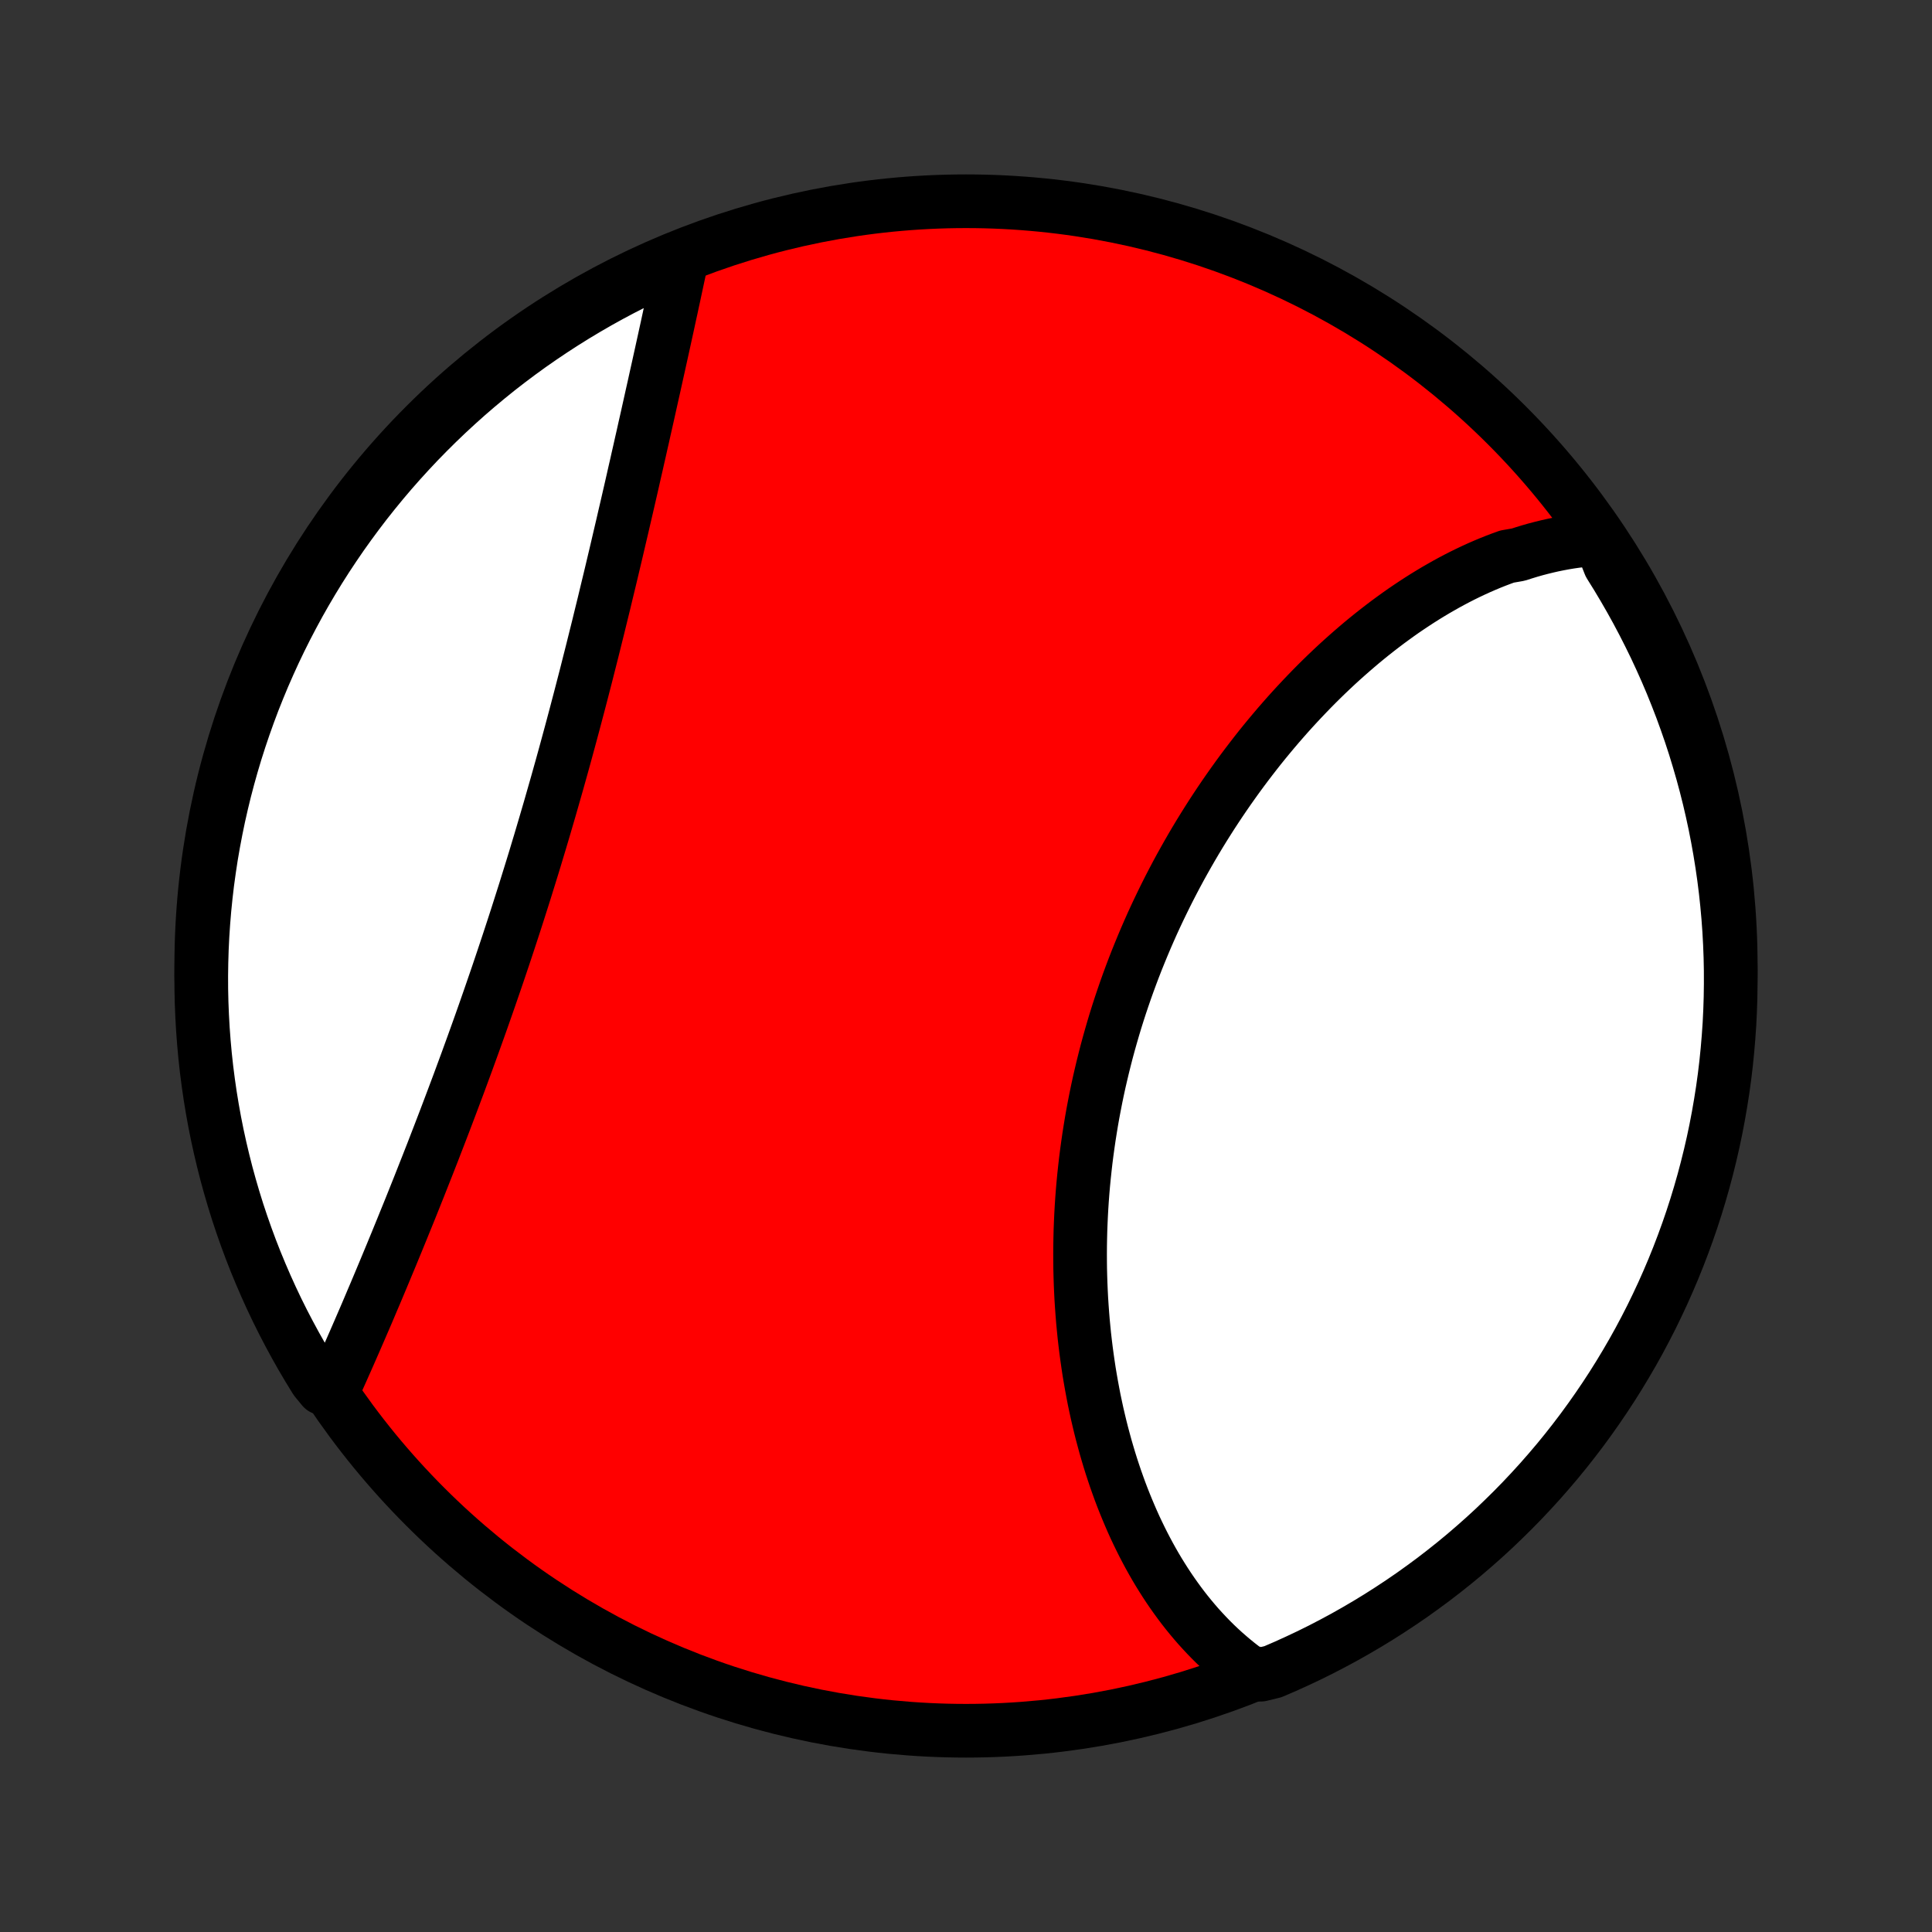 <?xml version="1.0" encoding="utf-8" standalone="no"?>
<!DOCTYPE svg PUBLIC "-//W3C//DTD SVG 1.1//EN"
  "http://www.w3.org/Graphics/SVG/1.1/DTD/svg11.dtd">
<!-- Created with matplotlib (http://matplotlib.org/) -->
<svg height="72pt" version="1.1" viewBox="0 0 72 72" width="72pt" xmlns="http://www.w3.org/2000/svg" xmlns:xlink="http://www.w3.org/1999/xlink">
 <rect x="0" y="0" width="72" height="72" fill="#333333" stroke="none"/>
 <defs>
  <style type="text/css">
*{stroke-linecap:butt;stroke-linejoin:round;}
  </style>
 </defs>
 <g id="figure_1">
  <g id="patch_1">
   <path d="
M0 72
L72 72
L72 0
L0 0
z
" style="fill:none;"/>
  </g>
  <g id="axes_1">
   <g id="PatchCollection_1">
    <defs>
     <path d="
M36 -7.5
C43.558 -7.5 50.808 -10.503 56.153 -15.848
C61.497 -21.192 64.5 -28.442 64.5 -36
C64.5 -43.558 61.497 -50.808 56.153 -56.153
C50.808 -61.497 43.558 -64.5 36 -64.5
C28.442 -64.5 21.192 -61.497 15.848 -56.153
C10.503 -50.808 7.5 -43.558 7.5 -36
C7.5 -28.442 10.503 -21.192 15.848 -15.848
C21.192 -10.503 28.442 -7.5 36 -7.5
z
" id="C0_0_a811fe30f3"/>
     <path d="
M59.615 -51.915
L59.393 -51.902
L59.172 -51.884
L58.952 -51.862
L58.732 -51.835
L58.514 -51.804
L58.296 -51.768
L58.079 -51.727
L57.863 -51.683
L57.648 -51.634
L57.433 -51.581
L57.219 -51.525
L57.006 -51.464
L56.794 -51.399
L56.582 -51.331
L56.161 -51.258
L55.952 -51.182
L55.744 -51.103
L55.536 -51.02
L55.329 -50.933
L55.122 -50.843
L54.916 -50.749
L54.711 -50.652
L54.507 -50.552
L54.303 -50.448
L54.1 -50.341
L53.898 -50.231
L53.697 -50.117
L53.495 -50.001
L53.295 -49.881
L53.096 -49.759
L52.897 -49.633
L52.699 -49.504
L52.501 -49.372
L52.304 -49.238
L52.108 -49.1
L51.913 -48.959
L51.718 -48.816
L51.524 -48.669
L51.331 -48.52
L51.138 -48.368
L50.946 -48.213
L50.755 -48.056
L50.565 -47.895
L50.376 -47.732
L50.187 -47.566
L49.999 -47.398
L49.812 -47.227
L49.626 -47.053
L49.44 -46.876
L49.256 -46.697
L49.072 -46.515
L48.889 -46.33
L48.708 -46.143
L48.527 -45.953
L48.347 -45.761
L48.168 -45.566
L47.99 -45.369
L47.814 -45.169
L47.638 -44.967
L47.464 -44.762
L47.291 -44.555
L47.118 -44.345
L46.947 -44.133
L46.778 -43.918
L46.61 -43.701
L46.443 -43.482
L46.277 -43.26
L46.113 -43.036
L45.95 -42.809
L45.789 -42.581
L45.629 -42.35
L45.471 -42.117
L45.314 -41.881
L45.159 -41.644
L45.006 -41.404
L44.854 -41.162
L44.704 -40.918
L44.556 -40.672
L44.41 -40.424
L44.266 -40.174
L44.124 -39.922
L43.983 -39.668
L43.845 -39.412
L43.709 -39.154
L43.575 -38.895
L43.443 -38.633
L43.314 -38.37
L43.186 -38.105
L43.061 -37.839
L42.938 -37.571
L42.818 -37.301
L42.7 -37.03
L42.585 -36.757
L42.472 -36.483
L42.361 -36.208
L42.253 -35.931
L42.148 -35.653
L42.045 -35.373
L41.945 -35.093
L41.848 -34.811
L41.753 -34.529
L41.661 -34.245
L41.572 -33.961
L41.486 -33.675
L41.403 -33.389
L41.322 -33.102
L41.244 -32.814
L41.17 -32.526
L41.098 -32.237
L41.029 -31.947
L40.962 -31.657
L40.899 -31.367
L40.839 -31.076
L40.782 -30.785
L40.727 -30.494
L40.676 -30.203
L40.628 -29.911
L40.582 -29.62
L40.54 -29.329
L40.5 -29.037
L40.463 -28.746
L40.43 -28.455
L40.399 -28.165
L40.371 -27.875
L40.346 -27.585
L40.324 -27.295
L40.305 -27.006
L40.289 -26.718
L40.276 -26.43
L40.265 -26.143
L40.258 -25.857
L40.253 -25.572
L40.251 -25.287
L40.252 -25.003
L40.255 -24.721
L40.262 -24.439
L40.271 -24.158
L40.283 -23.879
L40.297 -23.6
L40.315 -23.323
L40.335 -23.047
L40.357 -22.772
L40.383 -22.499
L40.41 -22.227
L40.441 -21.956
L40.474 -21.687
L40.51 -21.419
L40.548 -21.153
L40.588 -20.888
L40.632 -20.625
L40.678 -20.363
L40.726 -20.104
L40.776 -19.845
L40.83 -19.589
L40.885 -19.334
L40.944 -19.081
L41.004 -18.83
L41.067 -18.581
L41.133 -18.334
L41.2 -18.088
L41.271 -17.844
L41.343 -17.603
L41.418 -17.363
L41.496 -17.125
L41.575 -16.89
L41.658 -16.656
L41.742 -16.424
L41.829 -16.195
L41.919 -15.968
L42.011 -15.743
L42.105 -15.52
L42.201 -15.299
L42.3 -15.08
L42.402 -14.864
L42.506 -14.65
L42.612 -14.438
L42.721 -14.229
L42.832 -14.022
L42.946 -13.817
L43.062 -13.615
L43.181 -13.415
L43.303 -13.218
L43.426 -13.024
L43.553 -12.831
L43.682 -12.642
L43.814 -12.455
L43.948 -12.271
L44.085 -12.089
L44.225 -11.91
L44.368 -11.734
L44.513 -11.561
L44.661 -11.39
L44.813 -11.223
L44.967 -11.058
L45.123 -10.897
L45.283 -10.738
L45.446 -10.583
L45.612 -10.431
L45.782 -10.282
L45.954 -10.136
L46.129 -9.994
L46.308 -9.855
L46.49 -9.72
L46.981 -9.589
L47.438 -9.7
L47.892 -9.896
L48.342 -10.1
L48.789 -10.311
L49.231 -10.53
L49.67 -10.758
L50.104 -10.992
L50.534 -11.235
L50.96 -11.485
L51.381 -11.742
L51.797 -12.007
L52.209 -12.279
L52.616 -12.558
L53.017 -12.845
L53.414 -13.138
L53.805 -13.439
L54.191 -13.746
L54.571 -14.06
L54.945 -14.381
L55.314 -14.708
L55.677 -15.042
L56.033 -15.383
L56.384 -15.729
L56.729 -16.082
L57.067 -16.441
L57.399 -16.805
L57.724 -17.176
L58.043 -17.552
L58.355 -17.934
L58.66 -18.322
L58.958 -18.714
L59.249 -19.113
L59.533 -19.516
L59.81 -19.924
L60.08 -20.337
L60.342 -20.755
L60.597 -21.178
L60.845 -21.605
L61.085 -22.036
L61.317 -22.472
L61.542 -22.912
L61.758 -23.356
L61.967 -23.803
L62.168 -24.255
L62.361 -24.71
L62.546 -25.168
L62.723 -25.63
L62.892 -26.095
L63.053 -26.563
L63.205 -27.033
L63.349 -27.507
L63.485 -27.983
L63.612 -28.462
L63.731 -28.942
L63.842 -29.425
L63.944 -29.91
L64.037 -30.397
L64.122 -30.886
L64.199 -31.376
L64.267 -31.867
L64.326 -32.36
L64.376 -32.854
L64.418 -33.349
L64.452 -33.844
L64.476 -34.341
L64.492 -34.837
L64.499 -35.335
L64.498 -35.832
L64.488 -36.33
L64.469 -36.827
L64.442 -37.324
L64.406 -37.821
L64.361 -38.317
L64.308 -38.812
L64.246 -39.306
L64.175 -39.8
L64.096 -40.292
L64.008 -40.783
L63.912 -41.273
L63.807 -41.761
L63.694 -42.247
L63.572 -42.732
L63.442 -43.214
L63.303 -43.694
L63.157 -44.172
L63.002 -44.647
L62.838 -45.12
L62.667 -45.59
L62.487 -46.056
L62.3 -46.52
L62.104 -46.981
L61.9 -47.438
L61.689 -47.892
L61.469 -48.342
L61.242 -48.789
L61.008 -49.231
L60.765 -49.67
L60.515 -50.104
L60.258 -50.534
L59.993 -50.96
z
" id="C0_1_0a422acaa5"/>
     <path d="
M25.404 -62.342
L25.357 -62.12
L25.31 -61.895
L25.262 -61.67
L25.213 -61.442
L25.164 -61.213
L25.115 -60.982
L25.064 -60.749
L25.014 -60.514
L24.962 -60.278
L24.911 -60.041
L24.859 -59.801
L24.806 -59.56
L24.753 -59.317
L24.699 -59.072
L24.645 -58.826
L24.59 -58.578
L24.535 -58.328
L24.479 -58.077
L24.423 -57.824
L24.367 -57.57
L24.309 -57.313
L24.252 -57.056
L24.194 -56.796
L24.136 -56.535
L24.077 -56.273
L24.017 -56.008
L23.958 -55.742
L23.897 -55.475
L23.837 -55.206
L23.775 -54.935
L23.714 -54.663
L23.651 -54.39
L23.589 -54.115
L23.526 -53.838
L23.462 -53.56
L23.398 -53.281
L23.333 -53
L23.267 -52.718
L23.202 -52.434
L23.135 -52.149
L23.068 -51.863
L23.001 -51.575
L22.933 -51.286
L22.864 -50.996
L22.795 -50.704
L22.725 -50.411
L22.654 -50.118
L22.583 -49.823
L22.512 -49.526
L22.439 -49.229
L22.366 -48.931
L22.293 -48.632
L22.218 -48.331
L22.143 -48.03
L22.068 -47.728
L21.991 -47.425
L21.914 -47.121
L21.837 -46.816
L21.758 -46.511
L21.679 -46.205
L21.599 -45.898
L21.518 -45.591
L21.437 -45.283
L21.355 -44.975
L21.272 -44.666
L21.188 -44.356
L21.104 -44.047
L21.019 -43.737
L20.933 -43.426
L20.846 -43.116
L20.759 -42.805
L20.67 -42.494
L20.581 -42.183
L20.492 -41.872
L20.401 -41.561
L20.31 -41.25
L20.218 -40.939
L20.126 -40.629
L20.032 -40.318
L19.939 -40.008
L19.844 -39.698
L19.748 -39.388
L19.652 -39.079
L19.556 -38.77
L19.458 -38.462
L19.36 -38.154
L19.262 -37.847
L19.163 -37.541
L19.063 -37.235
L18.963 -36.93
L18.862 -36.625
L18.761 -36.322
L18.659 -36.019
L18.557 -35.717
L18.454 -35.416
L18.351 -35.117
L18.248 -34.818
L18.144 -34.52
L18.04 -34.223
L17.936 -33.928
L17.831 -33.633
L17.726 -33.34
L17.621 -33.048
L17.515 -32.757
L17.41 -32.467
L17.304 -32.179
L17.198 -31.892
L17.093 -31.607
L16.986 -31.323
L16.88 -31.04
L16.774 -30.759
L16.668 -30.479
L16.562 -30.2
L16.456 -29.924
L16.35 -29.648
L16.244 -29.375
L16.139 -29.102
L16.033 -28.832
L15.928 -28.563
L15.822 -28.296
L15.717 -28.03
L15.613 -27.766
L15.508 -27.504
L15.404 -27.243
L15.3 -26.984
L15.196 -26.727
L15.092 -26.472
L14.989 -26.218
L14.886 -25.966
L14.784 -25.716
L14.681 -25.467
L14.58 -25.221
L14.478 -24.976
L14.377 -24.733
L14.276 -24.491
L14.176 -24.252
L14.076 -24.014
L13.977 -23.779
L13.877 -23.545
L13.779 -23.313
L13.681 -23.082
L13.583 -22.854
L13.485 -22.628
L13.388 -22.403
L13.291 -22.18
L13.195 -21.959
L13.099 -21.741
L13.004 -21.524
L12.909 -21.309
L12.814 -21.096
L12.72 -20.884
L12.626 -20.675
L12.533 -20.468
L12.028 -20.263
L11.763 -20.586
L11.505 -21.007
L11.254 -21.432
L11.011 -21.862
L10.776 -22.296
L10.548 -22.734
L10.328 -23.176
L10.116 -23.622
L9.912 -24.072
L9.716 -24.526
L9.527 -24.983
L9.347 -25.443
L9.175 -25.907
L9.011 -26.374
L8.855 -26.843
L8.708 -27.316
L8.569 -27.791
L8.438 -28.268
L8.316 -28.748
L8.202 -29.23
L8.096 -29.715
L7.999 -30.201
L7.911 -30.689
L7.831 -31.178
L7.76 -31.669
L7.697 -32.161
L7.643 -32.655
L7.598 -33.149
L7.561 -33.645
L7.533 -34.141
L7.513 -34.637
L7.502 -35.134
L7.5 -35.632
L7.507 -36.129
L7.522 -36.626
L7.546 -37.123
L7.579 -37.62
L7.62 -38.117
L7.67 -38.612
L7.728 -39.107
L7.796 -39.601
L7.871 -40.094
L7.956 -40.586
L8.049 -41.076
L8.15 -41.565
L8.26 -42.051
L8.378 -42.537
L8.505 -43.02
L8.64 -43.501
L8.783 -43.98
L8.935 -44.456
L9.095 -44.929
L9.263 -45.4
L9.439 -45.869
L9.624 -46.334
L9.816 -46.796
L10.017 -47.254
L10.225 -47.71
L10.441 -48.161
L10.665 -48.609
L10.897 -49.053
L11.136 -49.494
L11.383 -49.93
L11.637 -50.361
L11.899 -50.789
L12.168 -51.212
L12.445 -51.63
L12.728 -52.044
L13.019 -52.452
L13.317 -52.856
L13.621 -53.255
L13.933 -53.648
L14.251 -54.036
L14.575 -54.418
L14.907 -54.795
L15.245 -55.166
L15.588 -55.531
L15.939 -55.89
L16.295 -56.243
L16.657 -56.59
L17.026 -56.931
L17.4 -57.266
L17.779 -57.593
L18.165 -57.915
L18.555 -58.23
L18.951 -58.537
L19.352 -58.838
L19.759 -59.133
L20.17 -59.419
L20.586 -59.699
L21.007 -59.972
L21.432 -60.237
L21.862 -60.495
L22.296 -60.746
L22.734 -60.989
L23.176 -61.224
L23.622 -61.452
L24.072 -61.672
L24.526 -61.884
z
" id="C0_2_d62d6102ee"/>
    </defs>
    <g clip-path="url(#p1bffca34e9)">
     <use style="fill:#ff0000;stroke:#000000;stroke-width:2.0;" x="0.0" xlink:href="#C0_0_a811fe30f3" y="72.0"/>
    </g>
    <g clip-path="url(#p1bffca34e9)">
     <use style="fill:#ffffff;stroke:#000000;stroke-width:2.0;" x="0.0" xlink:href="#C0_1_0a422acaa5" y="72.0"/>
    </g>
    <g clip-path="url(#p1bffca34e9)">
     <use style="fill:#ffffff;stroke:#000000;stroke-width:2.0;" x="0.0" xlink:href="#C0_2_d62d6102ee" y="72.0"/>
    </g>
   </g>
  </g>
 </g>
 <defs>
  <clipPath id="p1bffca34e9">
   <rect height="72.0" width="72.0" x="0.0" y="0.0"/>
  </clipPath>
 </defs>
</svg>
